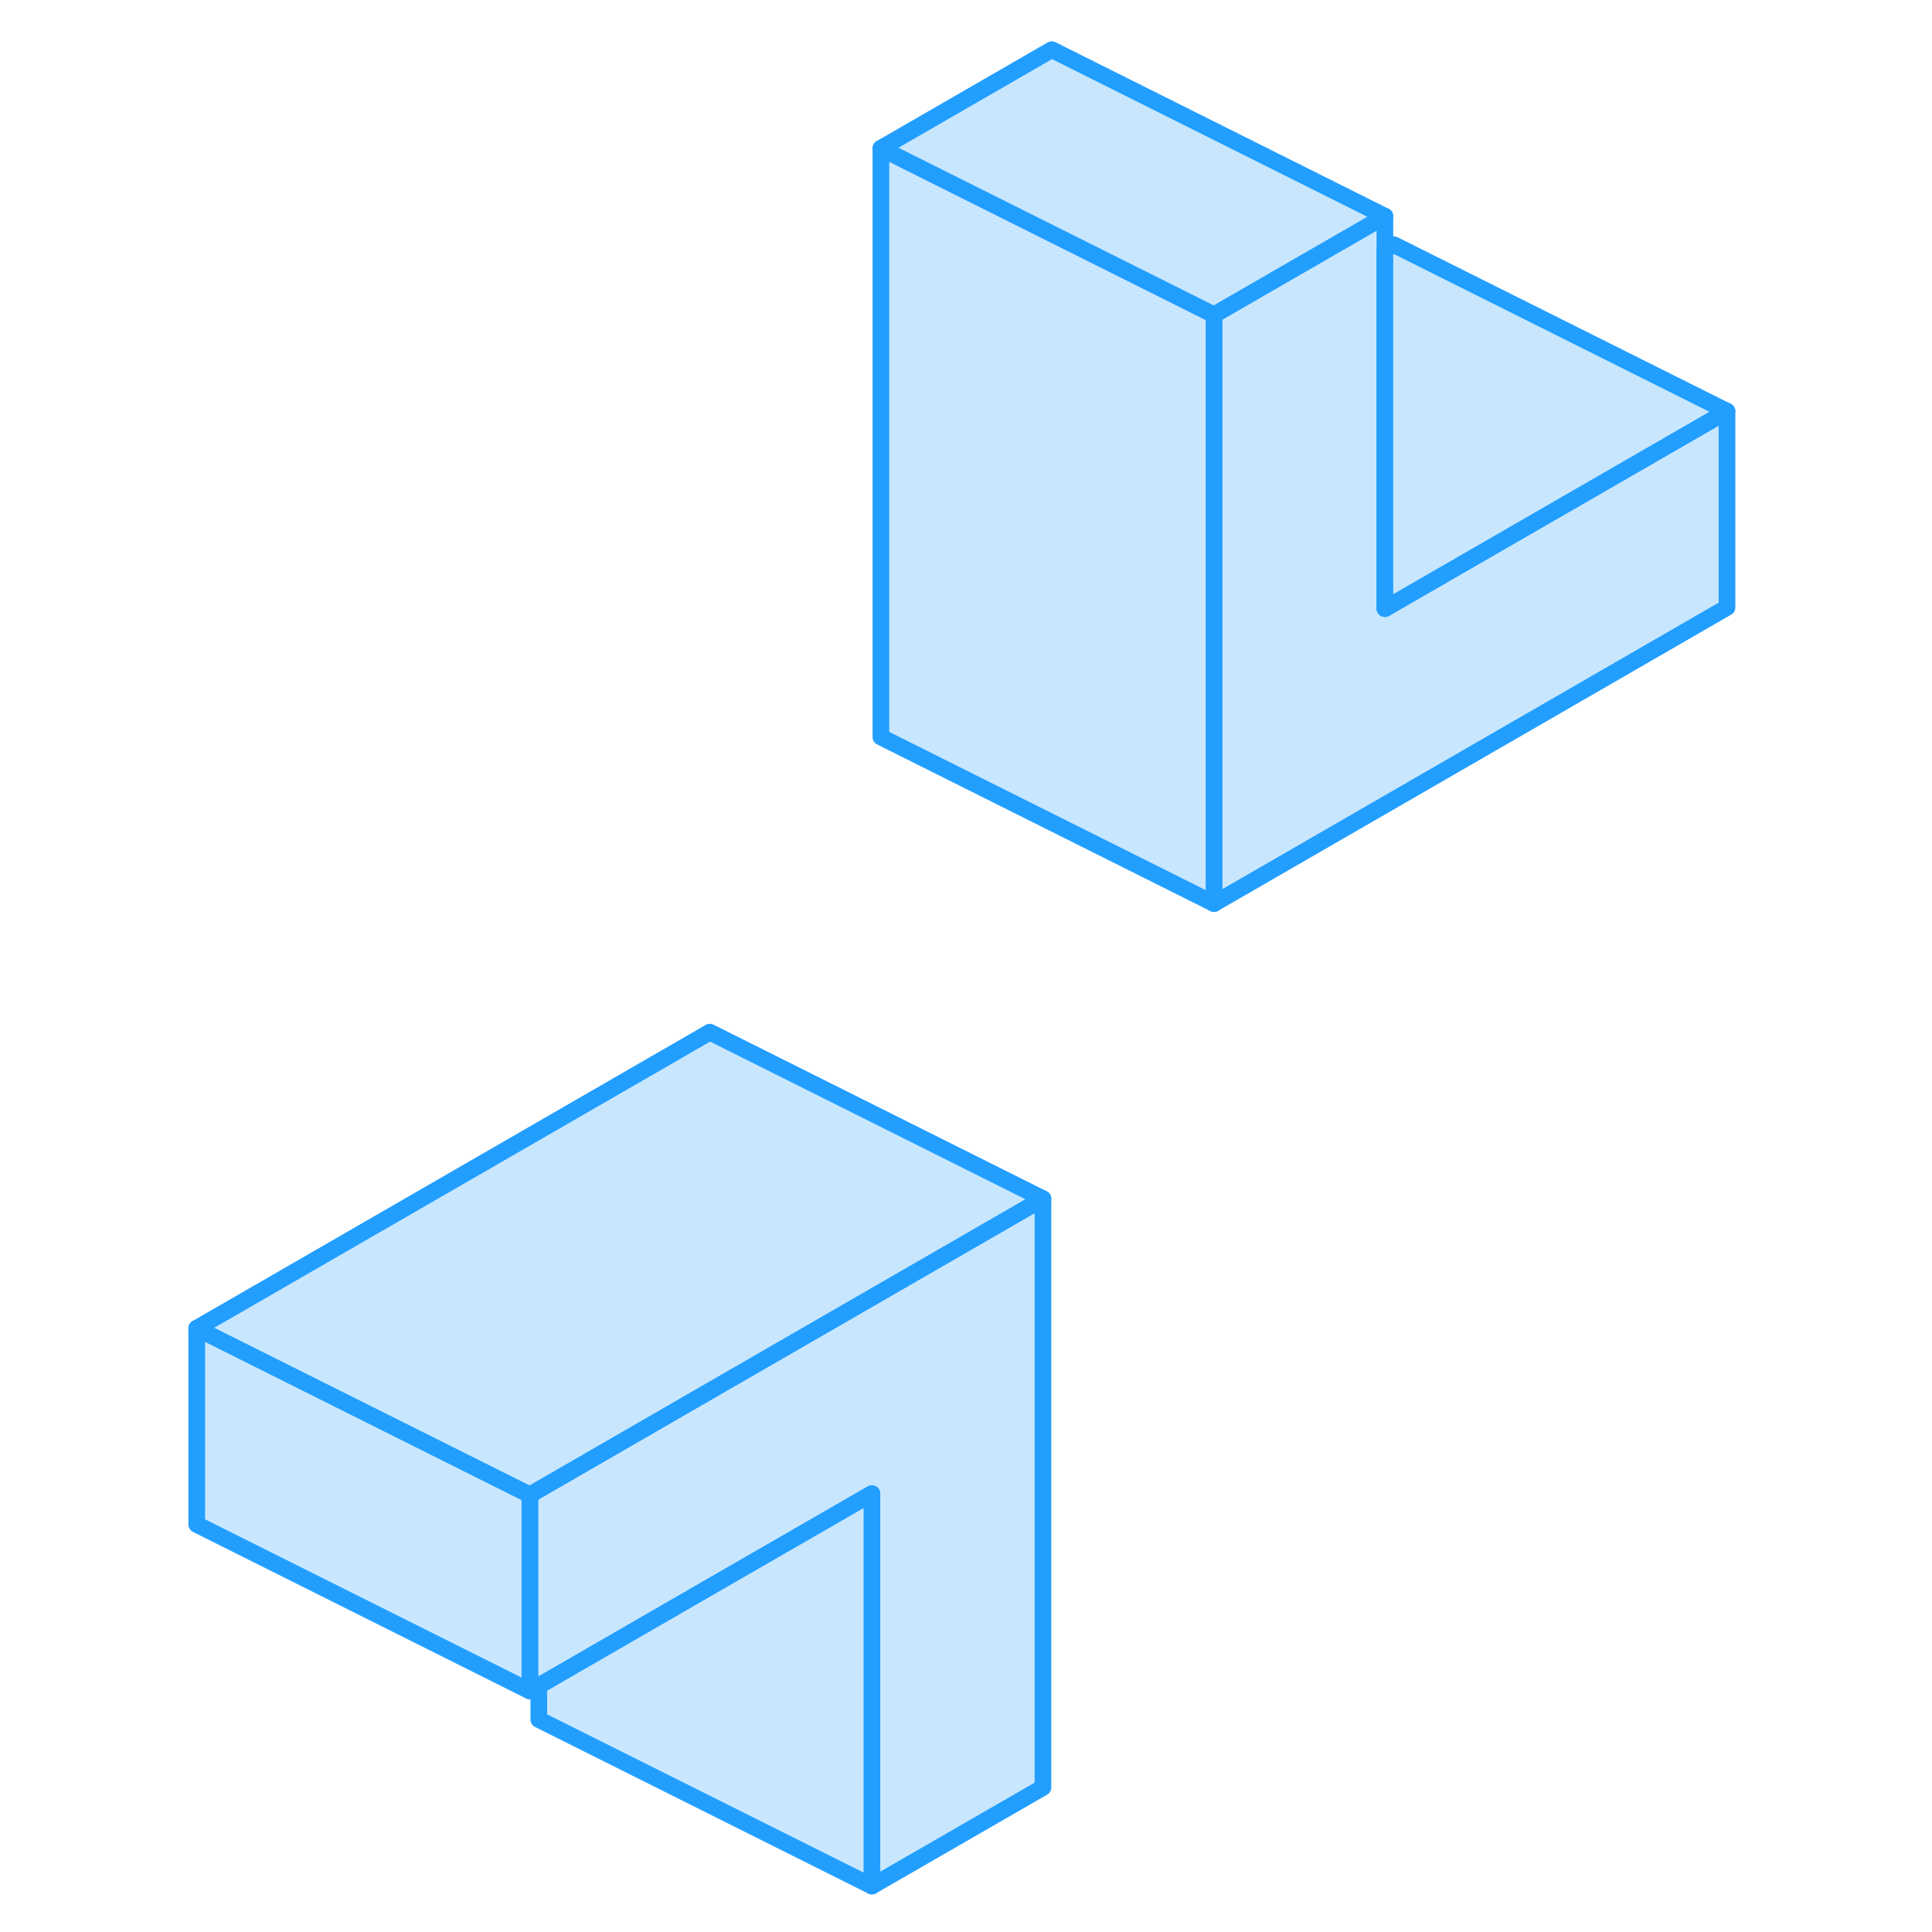 <svg width="48" height="48" viewBox="0 0 97 116" fill="#c8e7ff" xmlns="http://www.w3.org/2000/svg" stroke-width="1px" stroke-linecap="round" stroke-linejoin="round"><path d="M94.191 24.692V36.472L63.391 54.252V18.902L73.651 12.982V36.542L94.191 24.692Z" stroke="#229EFF" stroke-linejoin="round"/><path d="M53.12 71.972V107.322L42.85 113.242V89.682L33.12 95.292L22.851 101.222L22.311 101.532V89.752L22.851 89.442L33.12 83.512L53.12 71.972Z" stroke="#229EFF" stroke-linejoin="round"/><path d="M22.311 89.751V101.531L2.311 91.531V79.751L13.251 85.222L22.311 89.751Z" stroke="#229EFF" stroke-linejoin="round"/><path d="M63.391 18.902V54.252L43.391 44.252V8.902L63.391 18.902Z" stroke="#229EFF" stroke-linejoin="round"/><path d="M73.651 12.982L63.391 18.902L43.391 8.902L53.651 2.982L73.651 12.982Z" stroke="#229EFF" stroke-linejoin="round"/><path d="M94.19 24.692L73.65 36.542V15.002L74.19 14.692L94.19 24.692Z" stroke="#229EFF" stroke-linejoin="round"/><path d="M53.12 71.972L33.12 83.512L22.851 89.442L22.311 89.752L13.251 85.222L2.311 79.752L33.12 61.972L53.12 71.972Z" stroke="#229EFF" stroke-linejoin="round"/><path d="M42.851 89.682V113.242L22.851 103.242V101.222L33.121 95.292L42.851 89.682Z" stroke="#229EFF" stroke-linejoin="round"/></svg>